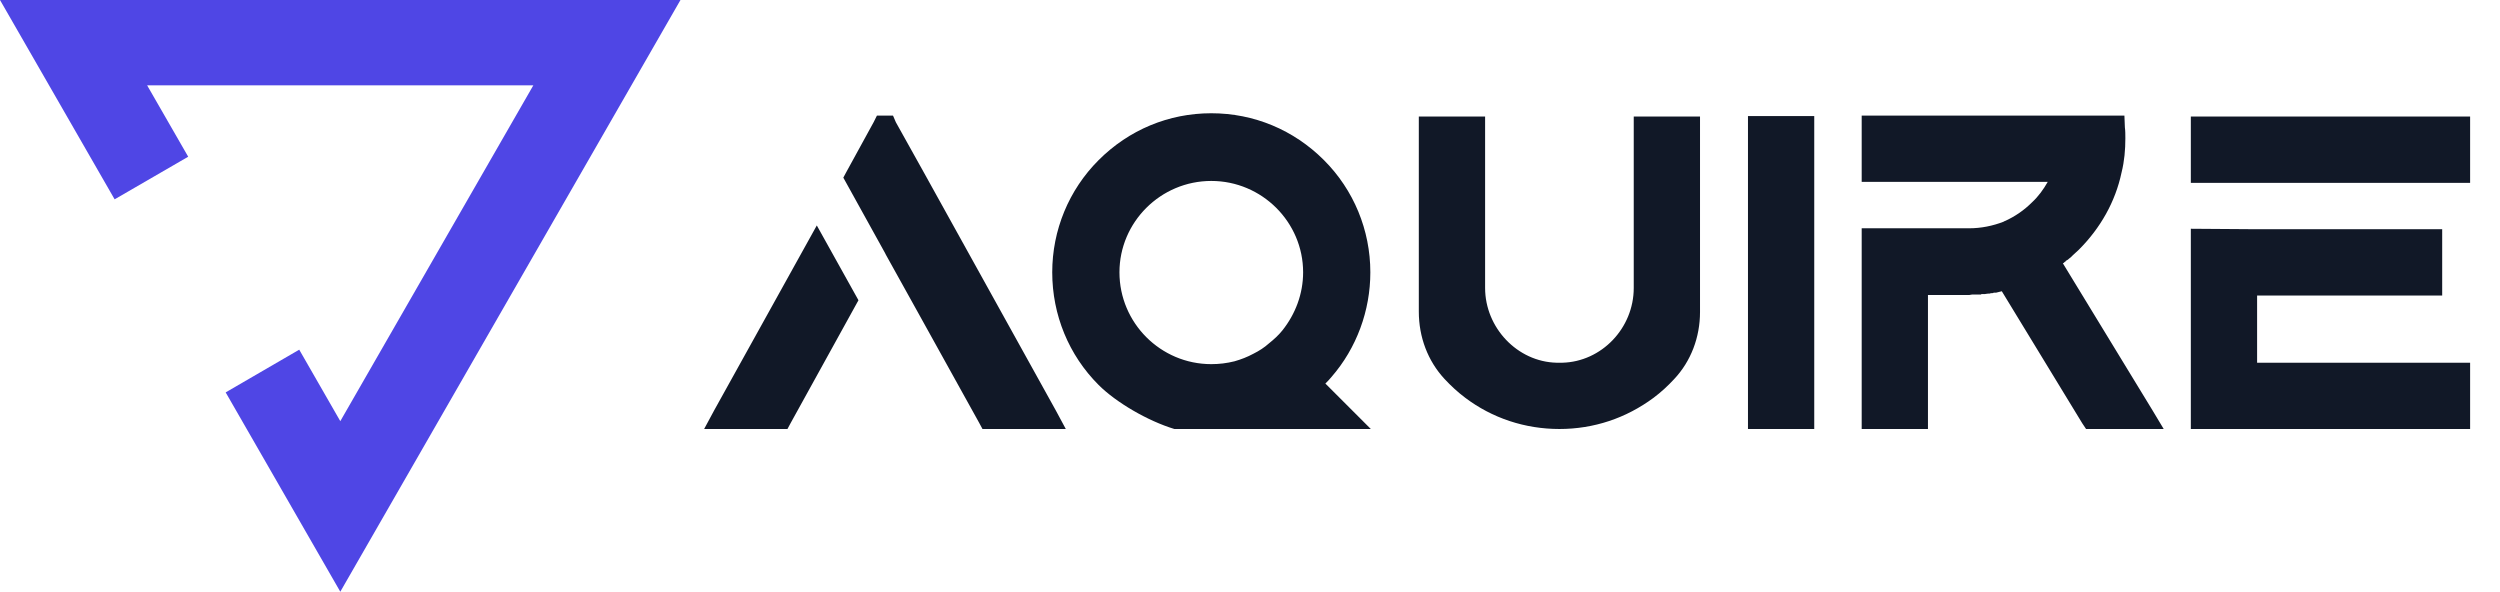 <svg width="169" height="40" viewBox="0 0 169 40" fill="none" xmlns="http://www.w3.org/2000/svg">
<path d="M7.749 13.474L12.722 10.594L9.946 5.768H36.054L23.004 28.471L20.228 23.638L15.255 26.526L23.004 40L46 0H0L7.749 13.474Z" fill="#4F46E5"/>
<path d="M48.272 27.752L47.6 29H53.232L53.456 28.584L58.032 20.296L55.216 15.24L48.272 27.752ZM71.376 27.752L62.416 11.592L60.56 8.264L60.368 7.816H59.28L59.056 8.264L57.232 11.592L57.008 12.008L59.824 17.096L59.888 17.224L61.968 20.968L66.192 28.584L66.416 29H72.048L71.376 27.752ZM91.387 27.72L89.595 25.928C89.755 25.768 89.883 25.64 90.011 25.48C91.707 23.528 92.635 21 92.635 18.408C92.635 15.56 91.515 12.84 89.499 10.824C87.451 8.776 84.763 7.656 81.883 7.656C79.003 7.656 76.315 8.776 74.267 10.824C72.251 12.84 71.131 15.56 71.131 18.408C71.131 21.288 72.251 24.008 74.267 26.024C75.451 27.208 77.595 28.456 79.387 29H92.667L91.387 27.72ZM86.683 22.344C86.427 22.664 86.107 22.952 85.787 23.208C85.467 23.496 85.115 23.72 84.731 23.912C84.315 24.136 83.899 24.296 83.451 24.424C82.939 24.552 82.427 24.616 81.883 24.616C78.459 24.616 75.675 21.832 75.675 18.408C75.675 15.016 78.459 12.232 81.883 12.232C85.307 12.232 88.091 15.016 88.091 18.408C88.091 19.848 87.579 21.224 86.683 22.344ZM110.441 7.88V19.464C110.441 22.184 108.265 24.456 105.609 24.52C105.545 24.52 105.481 24.52 105.417 24.52C105.353 24.52 105.289 24.52 105.225 24.52C102.569 24.456 100.393 22.152 100.393 19.464V7.88H95.912V21.064C95.912 22.792 96.52 24.392 97.641 25.608C98.088 26.088 98.537 26.504 99.049 26.888C100.873 28.264 103.081 29 105.417 29C107.753 29 109.929 28.264 111.785 26.888C112.297 26.504 112.745 26.088 113.161 25.64C114.312 24.424 114.921 22.792 114.921 21.096V7.88H110.441ZM118.163 7.848V29H122.643V7.848H118.163ZM145.498 27.72L139.45 17.8C139.482 17.8 139.514 17.768 139.546 17.736L139.578 17.704C139.61 17.704 139.642 17.672 139.642 17.64C139.706 17.608 139.738 17.576 139.802 17.544C139.834 17.512 139.898 17.448 139.962 17.416C139.962 17.384 139.994 17.384 139.994 17.384C140.026 17.352 140.09 17.288 140.122 17.256C140.25 17.128 140.378 17.032 140.538 16.872C141.978 15.432 143.002 13.64 143.418 11.656C143.61 10.888 143.674 10.12 143.674 9.352C143.674 9.096 143.674 8.84 143.642 8.616L143.61 7.816H125.85V12.296H135.45H138.426C138.138 12.808 137.786 13.288 137.37 13.672C136.826 14.216 136.218 14.632 135.514 14.952C135.482 14.952 135.482 14.952 135.45 14.984C134.714 15.272 133.914 15.432 133.114 15.432H125.85V29H130.33V19.944H133.114C133.178 19.944 133.242 19.912 133.306 19.912H133.338H133.37H133.434C133.498 19.912 133.53 19.912 133.594 19.912C133.626 19.912 133.658 19.912 133.658 19.912C133.722 19.912 133.786 19.912 133.85 19.912H133.914L133.946 19.88C134.01 19.88 134.074 19.88 134.17 19.88C134.234 19.88 134.298 19.848 134.394 19.848C134.426 19.848 134.458 19.848 134.49 19.848C134.554 19.816 134.618 19.816 134.682 19.816C134.714 19.816 134.746 19.816 134.778 19.784C134.81 19.784 134.874 19.784 134.938 19.784C135.066 19.752 135.194 19.72 135.322 19.688L140.762 28.616L141.018 29H146.266L145.498 27.72ZM148.1 7.88V8.712V12.36H166.98V7.88H148.1ZM152.58 19.976H165.092V15.496H152.58L148.1 15.464V24.52V25.352V29H166.98V24.52H152.58V19.976Z" fill="#111827"/>
</svg>
